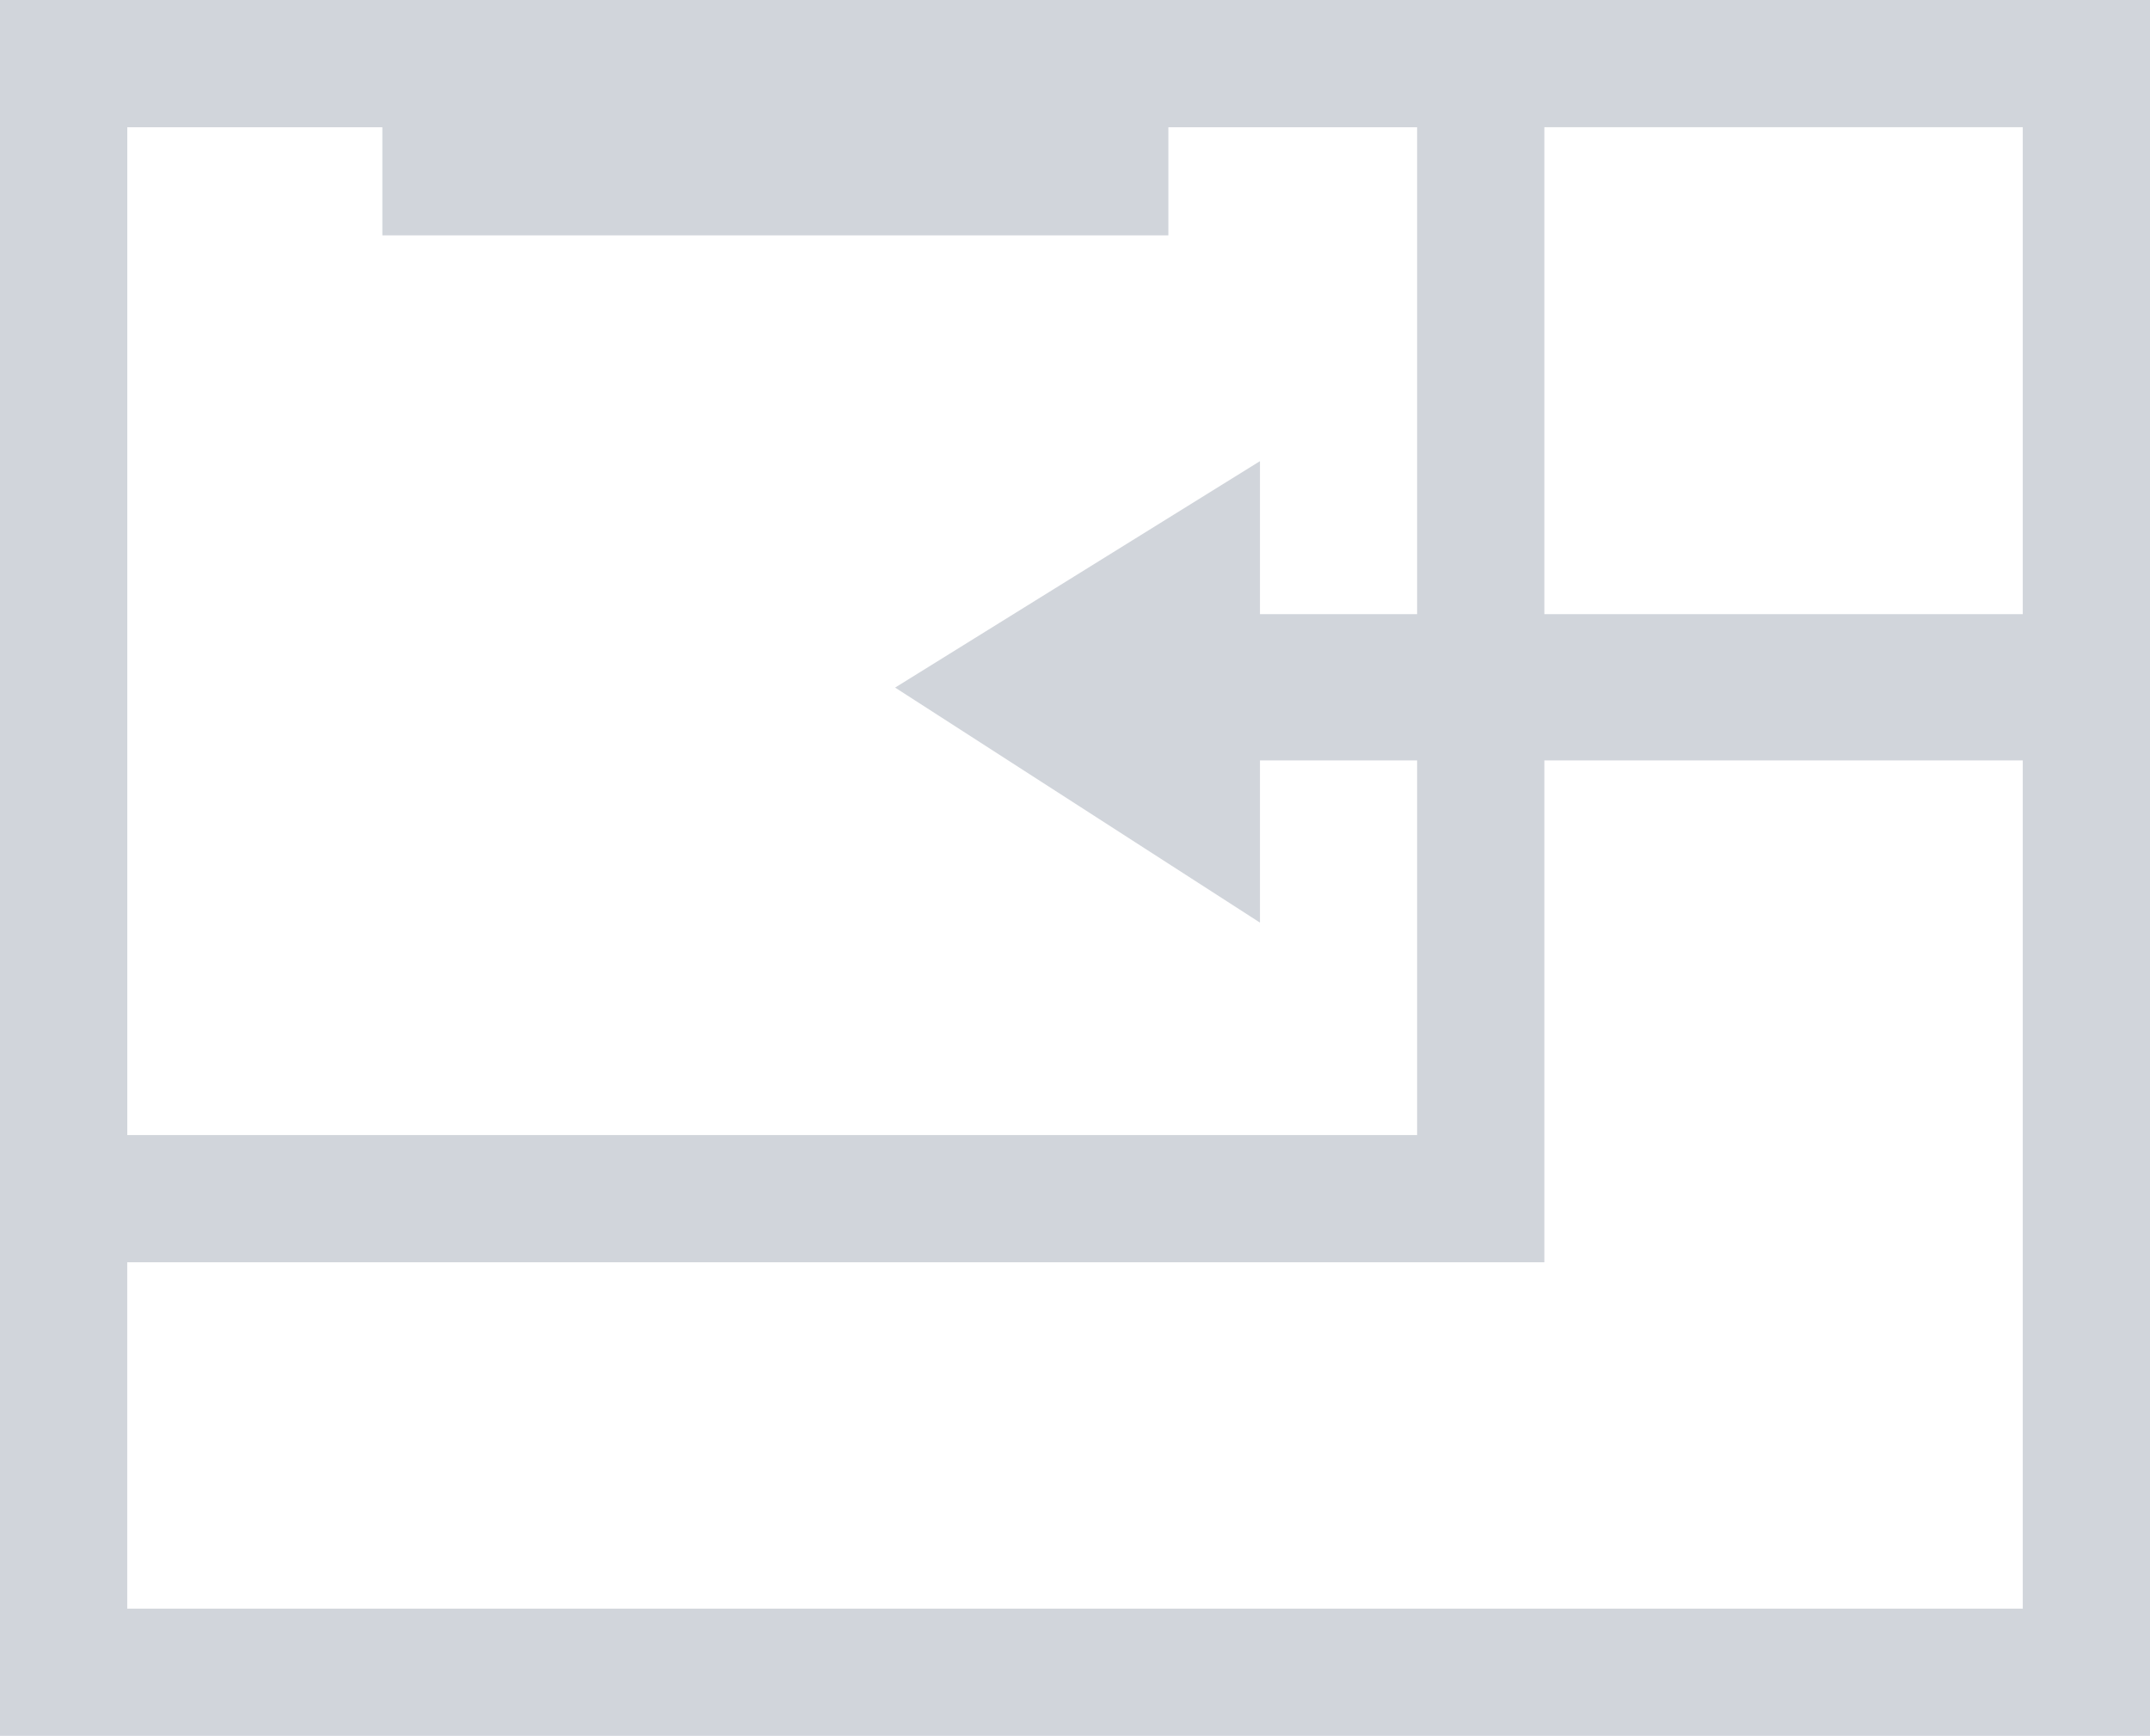 <svg xmlns="http://www.w3.org/2000/svg" viewBox="0 0 67.59 54.58"><defs><style>.cls-1{fill:#d1d5db;}</style></defs><g id="レイヤー_2" data-name="レイヤー 2"><g id="light"><path class="cls-1" d="M63.59,4V50.58H4V4H63.59m4-4H0V54.58H67.59V0Z"/><rect class="cls-1" x="12.02" y="3.18" width="24.71" height="4.22"/><path class="cls-1" d="M44.55,4V35.69H4V4H44.55m4-4H0V39.69H48.55V0Z"/><polygon class="cls-1" points="65.77 23.91 65.77 19.31 39.61 19.31 39.61 14.5 28.14 21.62 39.61 29.01 39.61 23.91 65.77 23.91"/></g></g></svg>